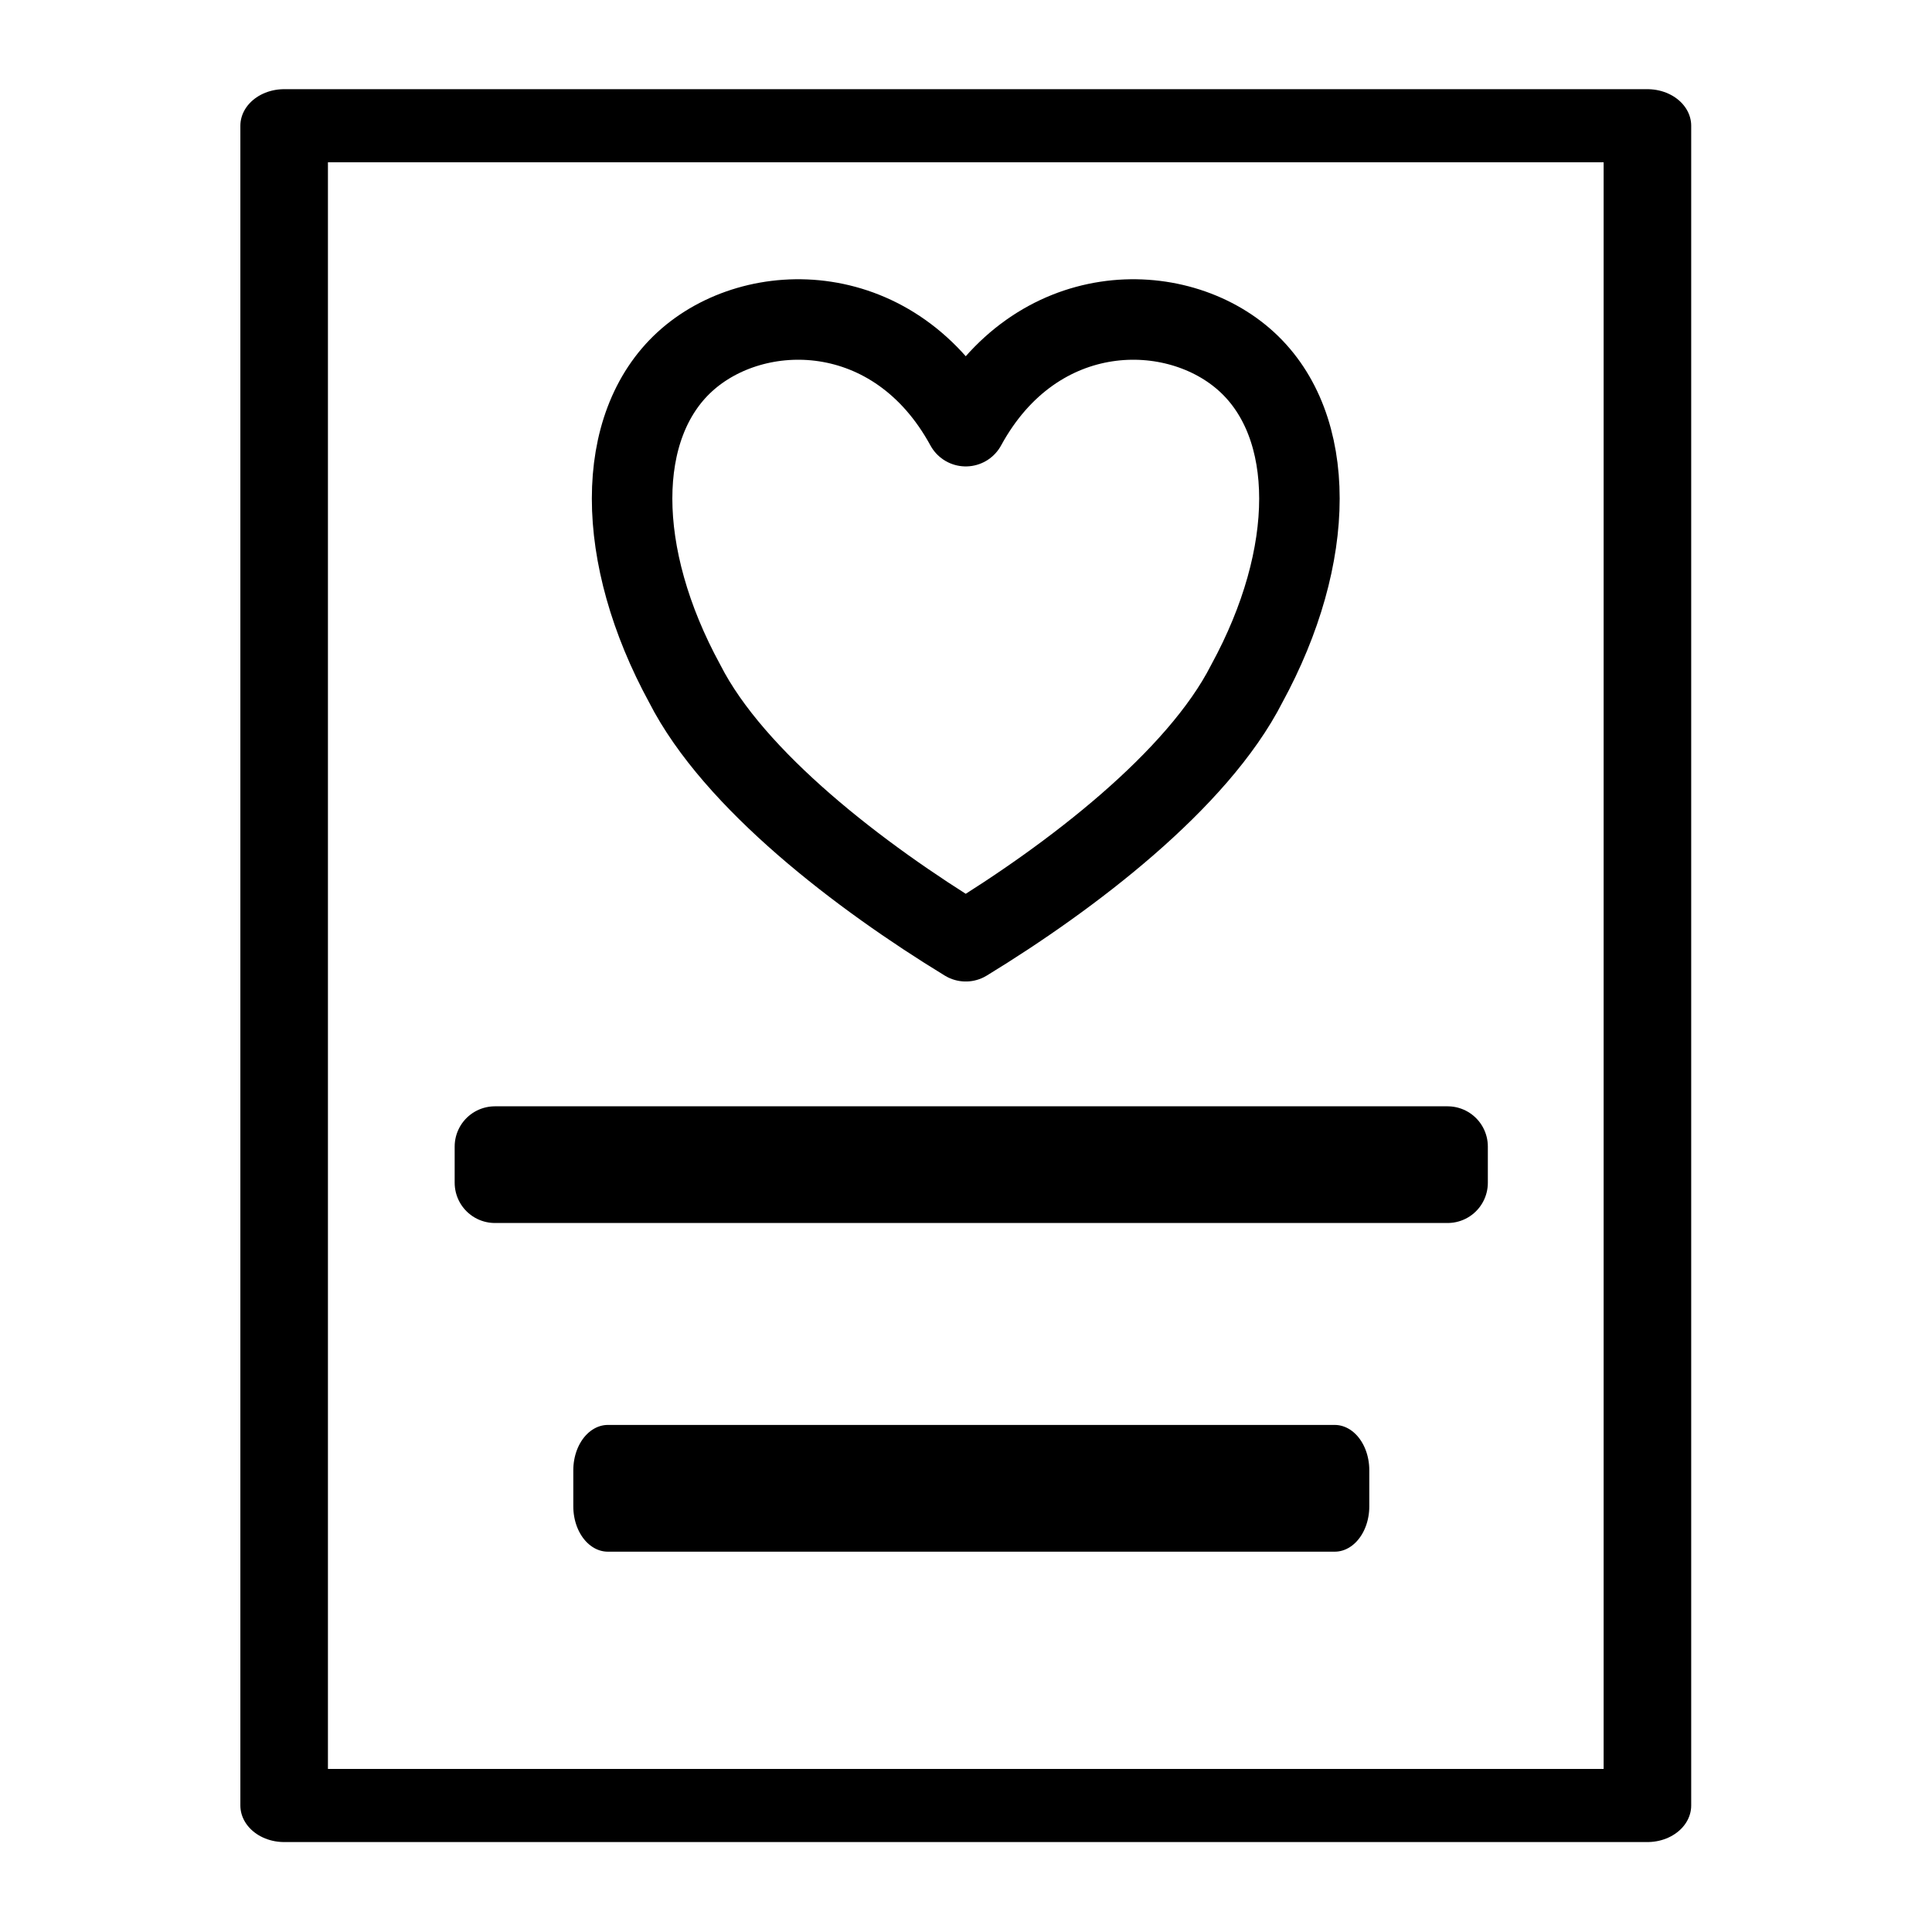 <?xml version="1.0" encoding="UTF-8" standalone="no"?>
<!DOCTYPE svg PUBLIC "-//W3C//DTD SVG 1.1//EN" "http://www.w3.org/Graphics/SVG/1.1/DTD/svg11.dtd">
<svg width="100%" height="100%" viewBox="0 0 48 48" version="1.1" xmlns="http://www.w3.org/2000/svg" xmlns:xlink="http://www.w3.org/1999/xlink" xml:space="preserve" xmlns:serif="http://www.serif.com/" style="fill-rule:evenodd;clip-rule:evenodd;stroke-linecap:round;stroke-linejoin:round;stroke-miterlimit:1.5;">
    <g transform="matrix(1.176,0,0,0.982,-3.535,0.339)">
        <rect x="9.009" y="2.836" width="28.801" height="42.498" style="fill:none;stroke:black;stroke-width:1.85px;"/>
    </g>
    <g transform="matrix(1,0,0,1,0.348,3.068)">
        <path d="M23.646,7.52C25.391,4.321 28.882,4.321 30.627,5.92C32.372,7.52 32.372,10.719 30.627,13.919C29.405,16.318 26.264,18.718 23.646,20.317C21.028,18.718 17.887,16.318 16.665,13.919C14.92,10.719 14.92,7.52 16.665,5.92C18.41,4.321 21.901,4.321 23.646,7.52Z" style="fill:none;stroke:black;stroke-width:2px;"/>
    </g>
    <g transform="matrix(1,0,0,1,-0.346,3.941)">
        <rect x="12.642" y="24.545" width="23.669" height="0.899" style="fill:none;stroke:black;stroke-width:2px;"/>
    </g>
    <g transform="matrix(0.763,0,0,1,5.456,11.982)">
        <rect x="12.642" y="24.545" width="23.669" height="0.899" style="fill:none;stroke:black;stroke-width:2.25px;"/>
    </g>
</svg>
